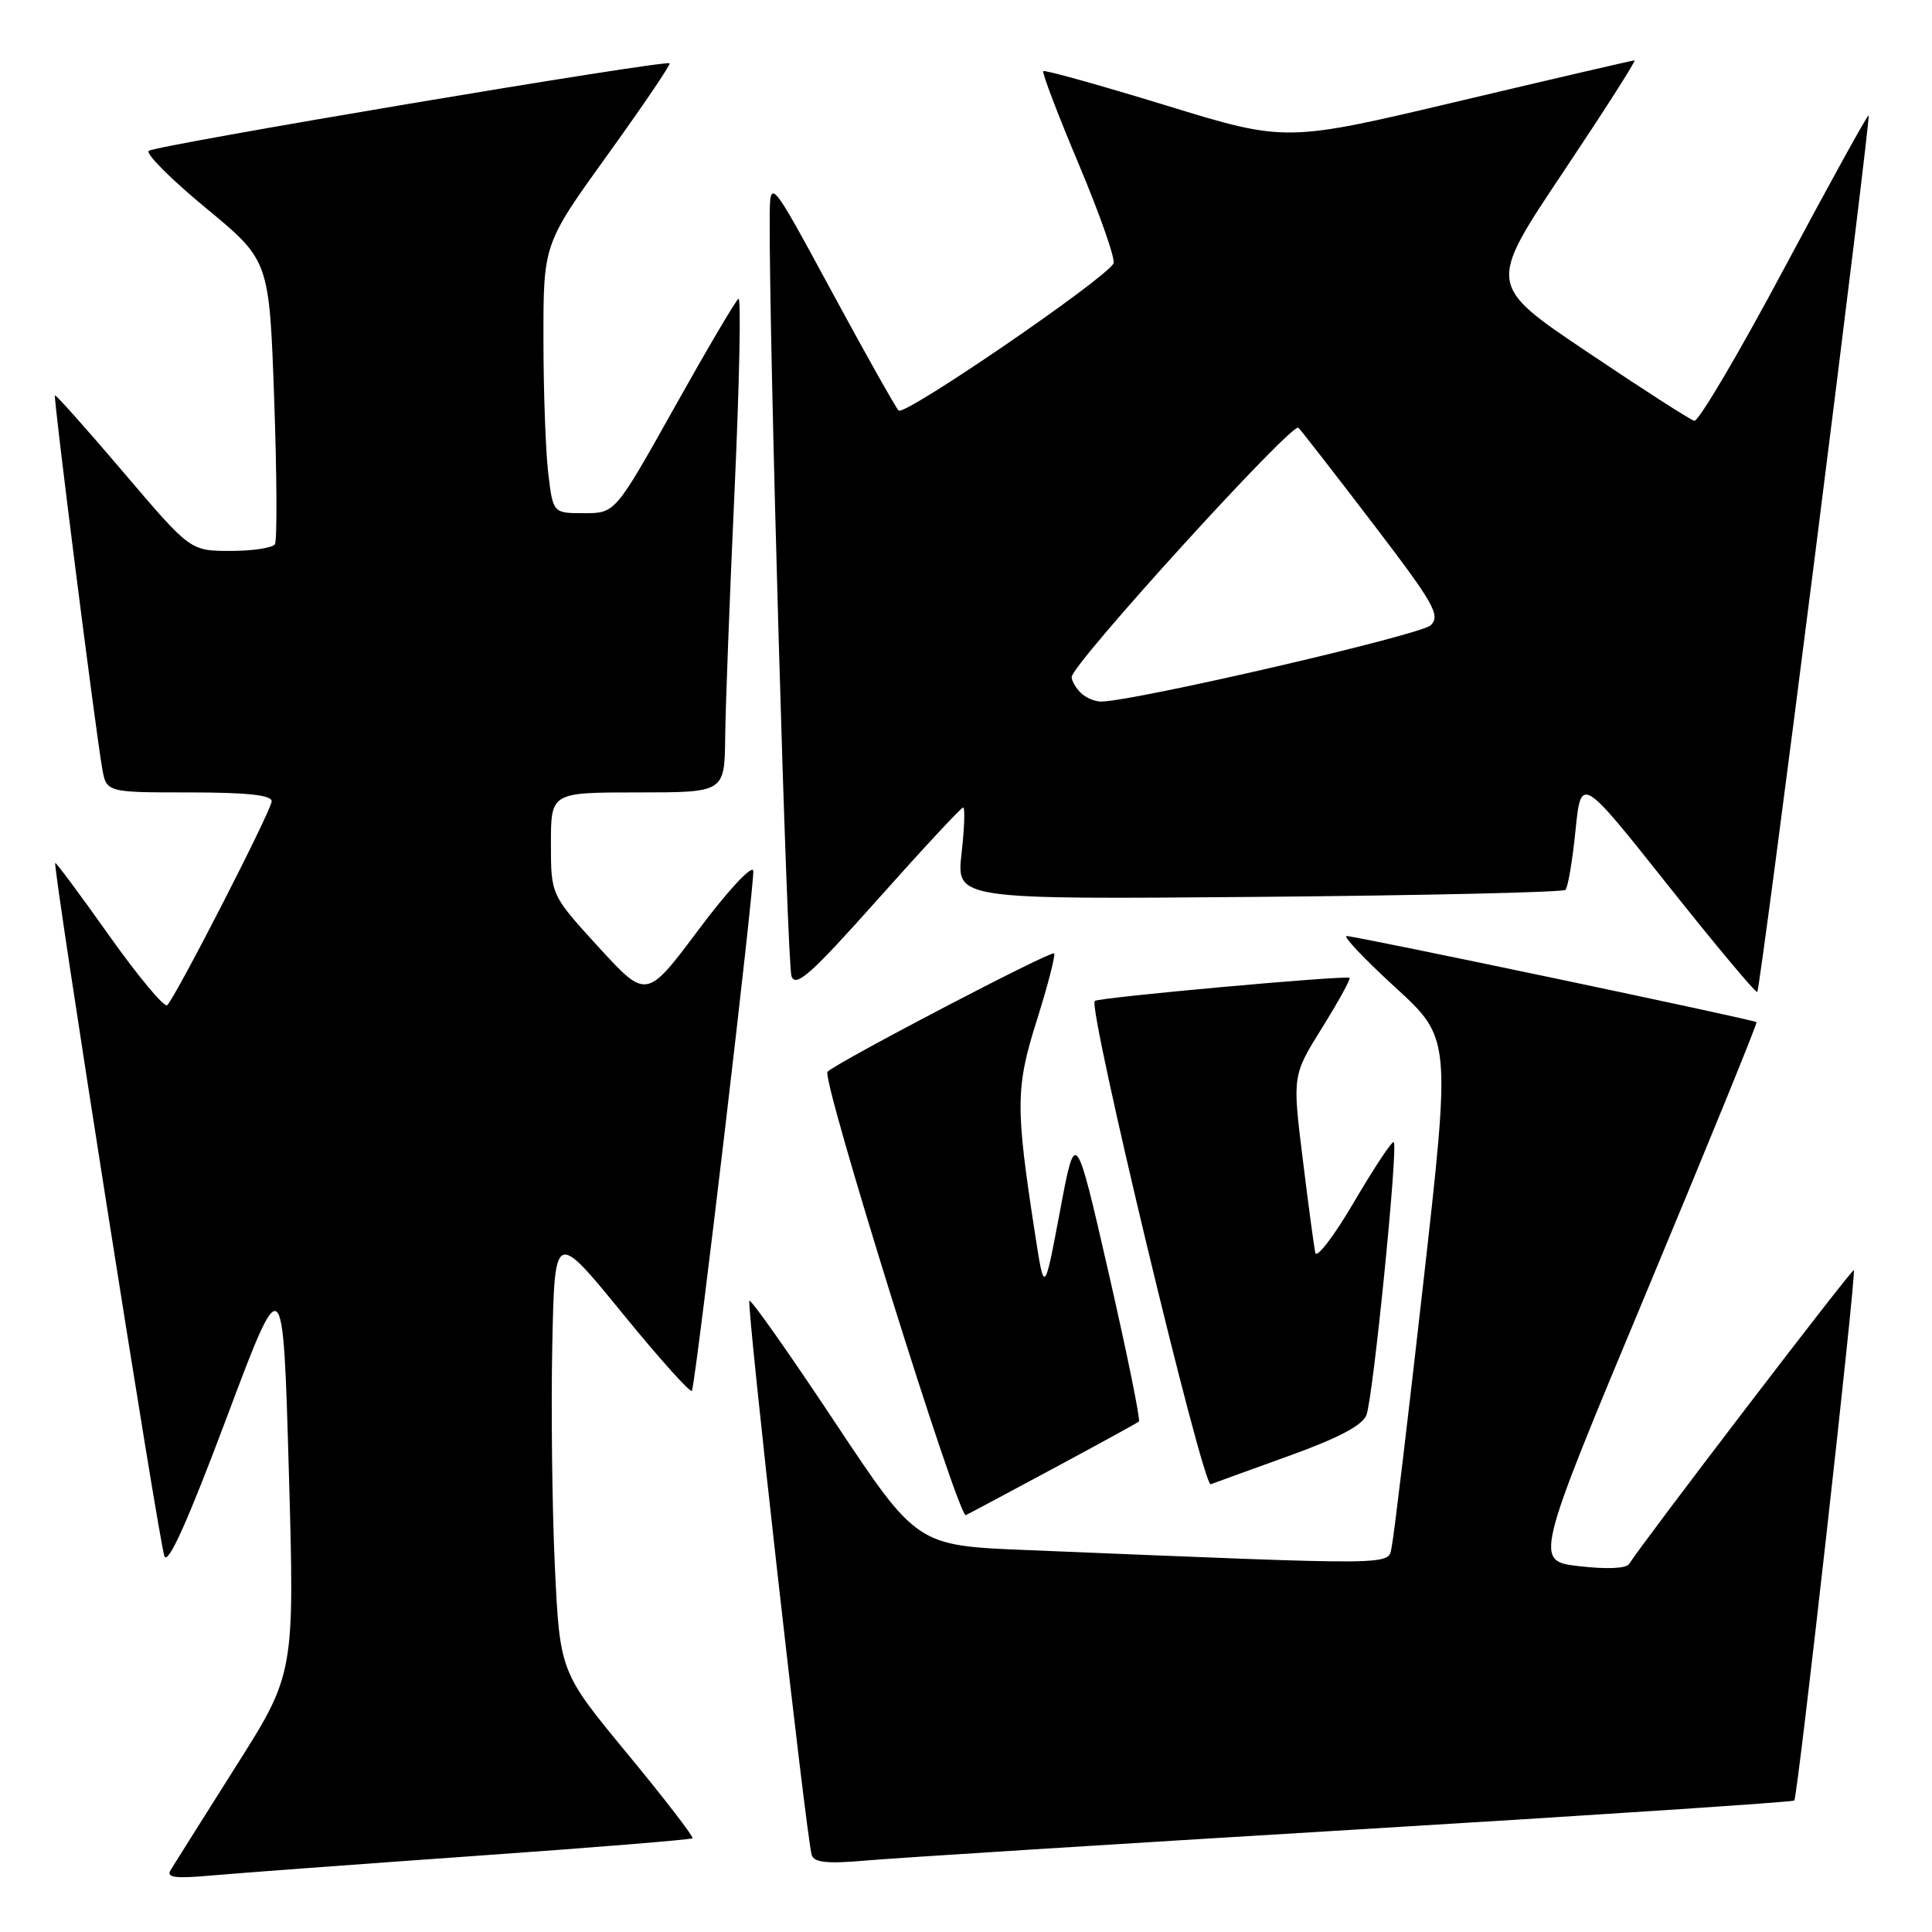 <?xml version="1.0" encoding="UTF-8" standalone="no"?>
<!DOCTYPE svg PUBLIC "-//W3C//DTD SVG 1.1//EN" "http://www.w3.org/Graphics/SVG/1.1/DTD/svg11.dtd" >
<svg xmlns="http://www.w3.org/2000/svg" xmlns:xlink="http://www.w3.org/1999/xlink" version="1.1" viewBox="0 0 256 256">
 <g >
 <path fill="currentColor"
d=" M 62.96 245.92 C 78.61 244.82 91.57 243.76 91.76 243.58 C 91.94 243.39 88.07 238.36 83.14 232.39 C 74.19 221.55 74.19 221.55 73.52 207.53 C 73.16 199.81 73.01 186.64 73.18 178.26 C 73.50 163.02 73.50 163.02 82.49 174.04 C 87.43 180.10 91.58 184.71 91.69 184.28 C 92.38 181.76 100.06 116.56 99.81 115.37 C 99.64 114.57 96.40 118.06 92.58 123.17 C 85.66 132.42 85.66 132.42 79.33 125.51 C 73.00 118.59 73.00 118.59 73.00 111.80 C 73.00 105.00 73.00 105.00 84.50 105.00 C 96.00 105.00 96.00 105.00 96.09 97.75 C 96.13 93.76 96.69 78.95 97.34 64.84 C 97.98 50.73 98.21 39.37 97.85 39.59 C 97.49 39.81 93.67 46.30 89.36 54.00 C 81.52 68.00 81.52 68.00 77.40 68.00 C 73.28 68.00 73.28 68.00 72.65 62.75 C 72.30 59.86 72.01 51.84 72.01 44.92 C 72.00 32.33 72.00 32.33 80.51 20.51 C 85.19 14.01 88.89 8.56 88.72 8.39 C 88.22 7.89 20.55 19.26 19.71 19.99 C 19.28 20.37 22.70 23.79 27.31 27.59 C 35.68 34.50 35.68 34.50 36.33 52.86 C 36.69 62.96 36.73 71.62 36.43 72.11 C 36.13 72.60 33.48 73.00 30.55 73.00 C 25.22 73.00 25.22 73.00 16.36 62.58 C 11.49 56.86 7.40 52.27 7.28 52.39 C 7.05 52.61 12.55 96.01 13.53 101.75 C 14.09 105.00 14.09 105.00 25.05 105.00 C 32.73 105.00 36.00 105.35 36.00 106.17 C 36.00 107.32 23.43 131.85 22.16 133.19 C 21.80 133.57 18.35 129.44 14.50 124.02 C 10.66 118.60 7.42 114.24 7.32 114.35 C 6.95 114.72 21.09 204.54 21.79 206.21 C 22.27 207.38 24.89 201.55 30.00 187.94 C 37.50 167.95 37.50 167.95 38.27 194.86 C 39.04 221.77 39.04 221.77 31.21 234.13 C 26.91 240.94 23.04 247.08 22.61 247.79 C 22.00 248.80 23.16 248.95 28.17 248.50 C 31.65 248.19 47.31 247.03 62.96 245.92 Z  M 179.44 242.44 C 211.31 240.52 237.55 238.78 237.75 238.58 C 238.21 238.12 246.00 168.67 245.64 168.30 C 245.41 168.08 217.78 204.21 215.87 207.23 C 215.49 207.84 212.92 207.95 209.27 207.53 C 203.29 206.84 203.29 206.84 218.15 171.25 C 226.31 151.68 232.89 135.56 232.75 135.44 C 232.37 135.10 179.50 124.00 178.43 124.03 C 177.92 124.05 180.82 127.11 184.87 130.82 C 192.25 137.58 192.25 137.58 188.59 170.04 C 186.58 187.89 184.70 203.57 184.42 204.87 C 183.85 207.49 186.57 207.46 135.99 205.39 C 121.49 204.80 121.49 204.80 110.59 188.39 C 104.60 179.36 99.52 172.15 99.30 172.36 C 98.89 172.78 106.85 243.60 107.56 245.81 C 107.88 246.80 109.63 246.98 114.74 246.53 C 118.46 246.20 147.57 244.36 179.44 242.44 Z  M 139.53 194.60 C 145.56 191.36 150.69 188.55 150.91 188.36 C 151.14 188.17 149.34 179.34 146.92 168.75 C 142.51 149.50 142.51 149.50 140.45 160.50 C 138.38 171.50 138.38 171.50 137.15 163.50 C 134.54 146.64 134.56 144.12 137.41 135.11 C 138.86 130.50 139.88 126.55 139.67 126.33 C 139.27 125.93 111.17 140.61 109.65 142.01 C 108.77 142.83 126.99 201.23 127.98 200.76 C 128.30 200.62 133.49 197.85 139.53 194.60 Z  M 170.88 192.88 C 177.34 190.55 180.51 188.88 181.06 187.50 C 181.94 185.27 185.28 151.94 184.68 151.34 C 184.47 151.13 182.11 154.68 179.44 159.23 C 176.78 163.78 174.45 166.82 174.28 166.00 C 174.11 165.18 173.35 159.55 172.61 153.50 C 171.25 142.50 171.25 142.50 175.20 136.16 C 177.37 132.67 179.00 129.71 178.82 129.57 C 178.32 129.20 145.55 132.17 145.06 132.63 C 144.12 133.52 159.37 197.07 160.43 196.67 C 161.02 196.45 165.72 194.74 170.88 192.88 Z  M 240.53 73.33 C 244.56 41.53 247.75 15.41 247.61 15.28 C 247.48 15.14 242.45 24.26 236.43 35.53 C 230.42 46.80 225.05 55.90 224.50 55.76 C 223.95 55.62 217.56 51.51 210.31 46.63 C 197.12 37.77 197.12 37.77 207.08 22.88 C 212.55 14.70 216.83 8.00 216.58 8.00 C 216.33 8.00 205.83 10.44 193.25 13.42 C 170.37 18.84 170.37 18.84 154.48 13.96 C 145.73 11.28 138.43 9.24 138.24 9.43 C 138.05 9.62 140.19 15.23 143.00 21.90 C 145.80 28.57 147.85 34.43 147.54 34.93 C 146.15 37.19 119.81 55.20 119.07 54.40 C 118.62 53.90 114.60 46.75 110.14 38.50 C 102.02 23.50 102.02 23.50 101.99 29.00 C 101.90 45.05 104.28 127.77 104.88 129.36 C 105.45 130.89 107.46 129.10 116.36 119.11 C 122.29 112.45 127.36 107.00 127.62 107.00 C 127.89 107.00 127.79 109.74 127.41 113.09 C 126.72 119.18 126.72 119.18 166.78 118.84 C 188.81 118.65 207.10 118.23 207.43 117.91 C 207.76 117.58 208.36 114.04 208.76 110.05 C 209.50 102.80 209.50 102.80 221.00 117.28 C 227.32 125.24 232.66 131.62 232.85 131.45 C 233.04 131.28 236.50 105.12 240.53 73.33 Z  M 143.20 91.80 C 142.54 91.14 142.00 90.20 142.00 89.72 C 142.00 88.02 171.26 55.86 172.05 56.68 C 172.49 57.13 176.95 62.87 181.96 69.43 C 190.03 80.00 190.90 81.53 189.58 82.85 C 188.32 84.11 150.64 92.85 145.95 92.96 C 145.10 92.98 143.86 92.46 143.20 91.80 Z "/>
</g>
</svg>